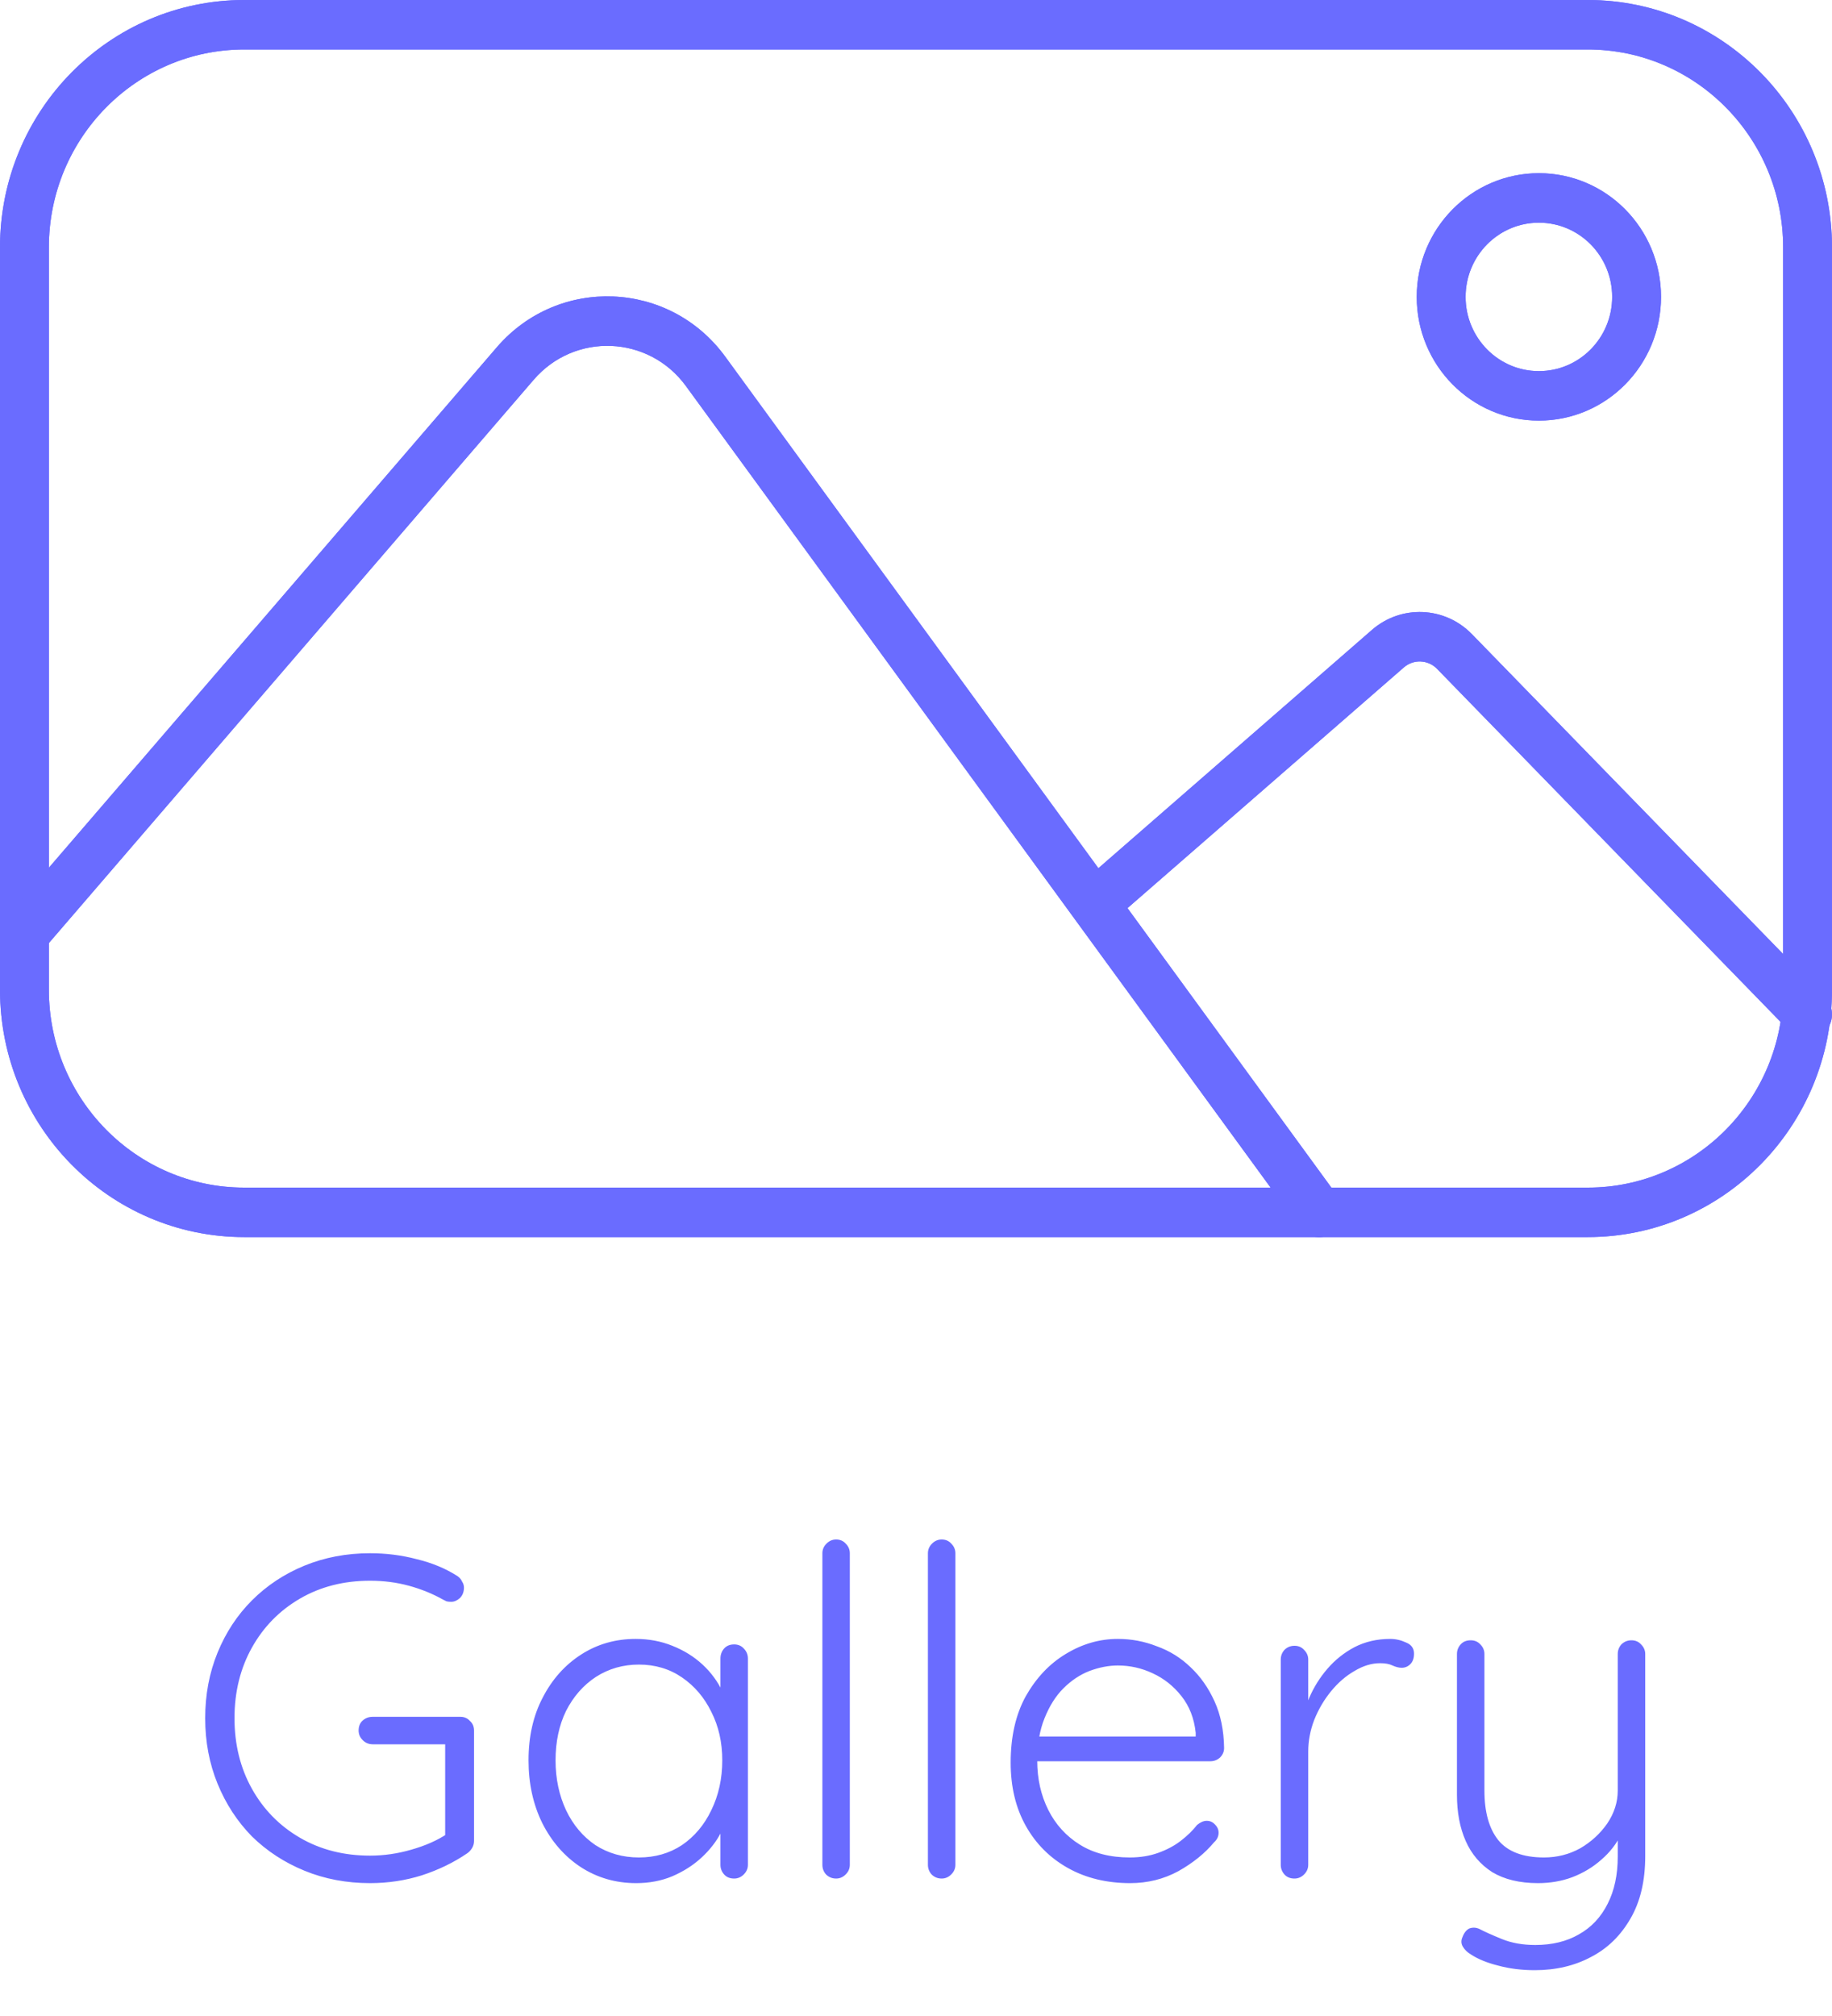 <svg width="40" height="44" viewBox="0 0 40 44" fill="none" xmlns="http://www.w3.org/2000/svg">
<path d="M8.08 41.1C7.567 41.1 7.09 41.01 6.65 40.83C6.21 40.65 5.827 40.4 5.5 40.08C5.18 39.753 4.93 39.37 4.75 38.93C4.57 38.49 4.48 38.013 4.48 37.5C4.48 36.987 4.57 36.51 4.75 36.07C4.93 35.63 5.18 35.25 5.5 34.93C5.827 34.603 6.21 34.35 6.65 34.17C7.09 33.99 7.567 33.9 8.08 33.9C8.433 33.9 8.773 33.943 9.1 34.03C9.433 34.11 9.73 34.233 9.99 34.4C10.037 34.433 10.07 34.473 10.09 34.52C10.117 34.56 10.13 34.603 10.13 34.65C10.13 34.743 10.1 34.82 10.04 34.88C9.98 34.933 9.917 34.96 9.85 34.96C9.817 34.96 9.783 34.957 9.75 34.95C9.723 34.937 9.697 34.923 9.67 34.91C9.443 34.783 9.197 34.683 8.93 34.61C8.663 34.537 8.38 34.5 8.08 34.5C7.507 34.5 6.997 34.63 6.55 34.89C6.103 35.15 5.753 35.507 5.5 35.96C5.247 36.413 5.12 36.927 5.12 37.5C5.12 38.073 5.247 38.587 5.5 39.04C5.753 39.493 6.103 39.85 6.55 40.11C6.997 40.37 7.507 40.5 8.08 40.5C8.38 40.5 8.68 40.457 8.98 40.37C9.287 40.283 9.55 40.167 9.77 40.02L9.72 40.23V37.93L9.87 38.07H8.14C8.053 38.07 7.98 38.04 7.92 37.98C7.86 37.92 7.83 37.85 7.83 37.77C7.83 37.677 7.86 37.603 7.92 37.55C7.98 37.497 8.053 37.47 8.14 37.47H10.05C10.137 37.47 10.207 37.5 10.26 37.56C10.32 37.613 10.35 37.683 10.35 37.77V40.18C10.35 40.233 10.337 40.283 10.31 40.33C10.283 40.377 10.247 40.417 10.2 40.45C9.907 40.65 9.577 40.81 9.21 40.93C8.85 41.043 8.473 41.1 8.08 41.1ZM16.03 35.89C16.116 35.89 16.186 35.92 16.24 35.98C16.3 36.04 16.33 36.113 16.33 36.2V40.7C16.33 40.78 16.3 40.85 16.24 40.91C16.18 40.97 16.11 41 16.03 41C15.937 41 15.863 40.97 15.81 40.91C15.757 40.85 15.73 40.78 15.73 40.7V39.51L15.9 39.43C15.9 39.617 15.847 39.807 15.74 40C15.64 40.193 15.5 40.373 15.32 40.54C15.14 40.707 14.927 40.843 14.68 40.95C14.44 41.05 14.177 41.1 13.89 41.1C13.443 41.1 13.04 40.983 12.68 40.75C12.326 40.517 12.046 40.197 11.84 39.79C11.64 39.383 11.54 38.927 11.54 38.42C11.54 37.9 11.643 37.443 11.85 37.05C12.056 36.65 12.336 36.337 12.69 36.11C13.043 35.883 13.44 35.77 13.88 35.77C14.166 35.77 14.433 35.82 14.68 35.92C14.933 36.02 15.153 36.157 15.34 36.33C15.527 36.503 15.673 36.703 15.78 36.93C15.886 37.15 15.94 37.38 15.94 37.62L15.73 37.47V36.2C15.73 36.113 15.757 36.04 15.81 35.98C15.863 35.92 15.937 35.89 16.03 35.89ZM13.95 40.54C14.303 40.54 14.617 40.45 14.89 40.27C15.163 40.083 15.377 39.83 15.53 39.51C15.69 39.183 15.77 38.82 15.77 38.42C15.77 38.027 15.69 37.673 15.53 37.36C15.377 37.047 15.163 36.797 14.89 36.61C14.617 36.423 14.303 36.33 13.95 36.33C13.603 36.33 13.29 36.42 13.01 36.6C12.736 36.78 12.52 37.027 12.36 37.34C12.207 37.653 12.13 38.013 12.13 38.42C12.13 38.82 12.207 39.183 12.36 39.51C12.513 39.83 12.726 40.083 13 40.27C13.28 40.45 13.597 40.54 13.95 40.54ZM18.555 40.7C18.555 40.78 18.526 40.85 18.465 40.91C18.405 40.97 18.335 41 18.256 41C18.169 41 18.096 40.97 18.035 40.91C17.982 40.85 17.956 40.78 17.956 40.7V33.9C17.956 33.82 17.985 33.75 18.046 33.69C18.105 33.63 18.175 33.6 18.256 33.6C18.342 33.6 18.412 33.63 18.465 33.69C18.526 33.75 18.555 33.82 18.555 33.9V40.7ZM20.86 40.7C20.86 40.78 20.83 40.85 20.77 40.91C20.71 40.97 20.64 41 20.56 41C20.474 41 20.4 40.97 20.34 40.91C20.287 40.85 20.26 40.78 20.26 40.7V33.9C20.26 33.82 20.29 33.75 20.35 33.69C20.41 33.63 20.48 33.6 20.56 33.6C20.647 33.6 20.717 33.63 20.77 33.69C20.83 33.75 20.86 33.82 20.86 33.9V40.7ZM24.677 41.1C24.164 41.1 23.71 40.99 23.317 40.77C22.924 40.55 22.617 40.243 22.397 39.85C22.177 39.457 22.067 38.997 22.067 38.47C22.067 37.903 22.177 37.42 22.397 37.02C22.624 36.62 22.914 36.313 23.267 36.1C23.627 35.88 24.007 35.77 24.407 35.77C24.701 35.77 24.984 35.823 25.257 35.93C25.537 36.03 25.784 36.183 25.997 36.39C26.21 36.59 26.384 36.837 26.517 37.13C26.651 37.423 26.721 37.763 26.727 38.15C26.727 38.23 26.697 38.3 26.637 38.36C26.577 38.413 26.507 38.44 26.427 38.44H22.417L22.297 37.9H26.237L26.107 38.02V37.82C26.074 37.507 25.971 37.24 25.797 37.02C25.624 36.8 25.414 36.633 25.167 36.52C24.927 36.407 24.674 36.35 24.407 36.35C24.207 36.35 24 36.39 23.787 36.47C23.581 36.55 23.39 36.677 23.217 36.85C23.05 37.017 22.914 37.233 22.807 37.5C22.701 37.76 22.647 38.07 22.647 38.43C22.647 38.823 22.727 39.18 22.887 39.5C23.047 39.82 23.277 40.073 23.577 40.26C23.877 40.447 24.241 40.54 24.667 40.54C24.894 40.54 25.101 40.507 25.287 40.44C25.474 40.373 25.637 40.287 25.777 40.18C25.924 40.067 26.044 39.95 26.137 39.83C26.21 39.77 26.28 39.74 26.347 39.74C26.421 39.74 26.48 39.767 26.527 39.82C26.581 39.873 26.607 39.933 26.607 40C26.607 40.08 26.574 40.15 26.507 40.21C26.307 40.45 26.047 40.66 25.727 40.84C25.407 41.013 25.057 41.1 24.677 41.1ZM28.264 41C28.171 41 28.097 40.97 28.044 40.91C27.991 40.85 27.964 40.78 27.964 40.7V36.22C27.964 36.14 27.991 36.07 28.044 36.01C28.104 35.95 28.177 35.92 28.264 35.92C28.351 35.92 28.421 35.95 28.474 36.01C28.534 36.07 28.564 36.14 28.564 36.22V37.72L28.414 37.75C28.434 37.517 28.491 37.287 28.584 37.06C28.684 36.827 28.817 36.613 28.984 36.42C29.151 36.227 29.347 36.07 29.574 35.95C29.807 35.83 30.067 35.77 30.354 35.77C30.474 35.77 30.59 35.797 30.704 35.85C30.817 35.897 30.874 35.977 30.874 36.09C30.874 36.19 30.847 36.267 30.794 36.32C30.741 36.373 30.677 36.4 30.604 36.4C30.544 36.4 30.477 36.383 30.404 36.35C30.337 36.317 30.247 36.3 30.134 36.3C29.947 36.3 29.761 36.357 29.574 36.47C29.387 36.577 29.217 36.723 29.064 36.91C28.91 37.097 28.787 37.307 28.694 37.54C28.607 37.767 28.564 37.997 28.564 38.23V40.7C28.564 40.78 28.534 40.85 28.474 40.91C28.414 40.97 28.344 41 28.264 41ZM35.621 35.8C35.708 35.8 35.778 35.83 35.831 35.89C35.892 35.95 35.922 36.02 35.922 36.1V40.51C35.922 41.05 35.815 41.503 35.602 41.87C35.388 42.243 35.102 42.523 34.742 42.71C34.382 42.903 33.971 43 33.511 43C33.225 43 32.958 42.967 32.712 42.9C32.471 42.84 32.275 42.76 32.121 42.66C32.041 42.613 31.982 42.557 31.942 42.49C31.901 42.423 31.898 42.353 31.931 42.28C31.965 42.187 32.015 42.123 32.081 42.09C32.155 42.063 32.228 42.067 32.301 42.1C32.415 42.16 32.578 42.233 32.791 42.32C33.005 42.407 33.248 42.45 33.522 42.45C33.888 42.45 34.205 42.373 34.471 42.22C34.745 42.067 34.955 41.843 35.102 41.55C35.248 41.263 35.322 40.92 35.322 40.52V39.8L35.392 40.04C35.291 40.247 35.148 40.43 34.962 40.59C34.782 40.75 34.572 40.877 34.331 40.97C34.098 41.057 33.848 41.1 33.581 41.1C33.181 41.1 32.848 41.02 32.581 40.86C32.322 40.693 32.128 40.467 32.002 40.18C31.875 39.893 31.811 39.557 31.811 39.17V36.1C31.811 36.02 31.838 35.95 31.892 35.89C31.945 35.83 32.018 35.8 32.111 35.8C32.198 35.8 32.268 35.83 32.322 35.89C32.382 35.95 32.411 36.02 32.411 36.1V39.08C32.411 39.547 32.511 39.907 32.712 40.16C32.918 40.413 33.252 40.54 33.712 40.54C33.998 40.54 34.261 40.473 34.502 40.34C34.742 40.2 34.938 40.02 35.092 39.8C35.245 39.573 35.322 39.333 35.322 39.08V36.1C35.322 36.02 35.348 35.95 35.401 35.89C35.462 35.83 35.535 35.8 35.621 35.8Z" fill="#6A6CFF"/>
<path fill-rule="evenodd" clip-rule="evenodd" d="M34.667 1.08H5.333C2.977 1.08 1.067 3.014 1.067 5.4V21.6C1.067 23.986 2.977 25.92 5.333 25.92H34.667C37.023 25.92 38.933 23.986 38.933 21.6V5.4C38.933 3.014 37.023 1.08 34.667 1.08ZM5.333 0C2.388 0 0 2.418 0 5.4V21.6C0 24.582 2.388 27 5.333 27H34.667C37.612 27 40 24.582 40 21.6V5.4C40 2.418 37.612 0 34.667 0H5.333Z" fill="#6A6CFF"/>
<path fill-rule="evenodd" clip-rule="evenodd" d="M14.976 8.425C14.165 7.314 12.548 7.248 11.652 8.289L0.935 20.736C0.742 20.96 0.405 20.984 0.183 20.788C-0.039 20.592 -0.062 20.251 0.131 20.026L10.848 7.579C12.192 6.018 14.618 6.117 15.834 7.783L29.229 26.139C29.404 26.379 29.354 26.717 29.117 26.894C28.88 27.072 28.546 27.021 28.371 26.781L14.976 8.425Z" fill="#6A6CFF"/>
<path fill-rule="evenodd" clip-rule="evenodd" d="M31.377 14.598C31.18 14.396 30.862 14.382 30.65 14.568L24.348 20.055C24.125 20.25 23.788 20.224 23.596 19.998C23.404 19.772 23.429 19.431 23.652 19.237L29.954 13.749C30.592 13.193 31.546 13.233 32.137 13.84L39.847 21.761C40.053 21.974 40.051 22.315 39.841 22.525C39.631 22.734 39.294 22.732 39.087 22.519L31.377 14.598Z" fill="#6A6CFF"/>
<path fill-rule="evenodd" clip-rule="evenodd" d="M33.6 8.1C34.484 8.1 35.2 7.374 35.2 6.48C35.2 5.585 34.484 4.86 33.6 4.86C32.716 4.86 32 5.585 32 6.48C32 7.374 32.716 8.1 33.6 8.1ZM33.6 9.18C35.073 9.18 36.267 7.971 36.267 6.48C36.267 4.989 35.073 3.78 33.6 3.78C32.127 3.78 30.933 4.989 30.933 6.48C30.933 7.971 32.127 9.18 33.6 9.18Z" fill="#6A6CFF"/>
<path fill-rule="evenodd" clip-rule="evenodd" d="M34.667 1.08H5.333C2.977 1.08 1.067 3.014 1.067 5.4V21.6C1.067 23.986 2.977 25.92 5.333 25.92H34.667C37.023 25.92 38.933 23.986 38.933 21.6V5.4C38.933 3.014 37.023 1.08 34.667 1.08ZM5.333 0C2.388 0 0 2.418 0 5.4V21.6C0 24.582 2.388 27 5.333 27H34.667C37.612 27 40 24.582 40 21.6V5.4C40 2.418 37.612 0 34.667 0H5.333Z" fill="#6A6CFF"/>
<path fill-rule="evenodd" clip-rule="evenodd" d="M14.976 8.425C14.165 7.314 12.548 7.248 11.652 8.289L0.935 20.736C0.742 20.96 0.405 20.984 0.183 20.788C-0.039 20.592 -0.062 20.251 0.131 20.026L10.848 7.579C12.192 6.018 14.618 6.117 15.834 7.783L29.229 26.139C29.404 26.379 29.354 26.717 29.117 26.894C28.88 27.072 28.546 27.021 28.371 26.781L14.976 8.425Z" fill="#6A6CFF"/>
<path fill-rule="evenodd" clip-rule="evenodd" d="M31.377 14.598C31.18 14.396 30.862 14.382 30.65 14.568L24.348 20.055C24.125 20.25 23.788 20.224 23.596 19.998C23.404 19.772 23.429 19.431 23.652 19.237L29.954 13.749C30.592 13.193 31.546 13.233 32.137 13.84L39.847 21.761C40.053 21.974 40.051 22.315 39.841 22.525C39.631 22.734 39.294 22.732 39.087 22.519L31.377 14.598Z" fill="#6A6CFF"/>
<path fill-rule="evenodd" clip-rule="evenodd" d="M33.6 8.1C34.484 8.1 35.2 7.374 35.2 6.48C35.2 5.585 34.484 4.86 33.6 4.86C32.716 4.86 32 5.585 32 6.48C32 7.374 32.716 8.1 33.6 8.1ZM33.6 9.18C35.073 9.18 36.267 7.971 36.267 6.48C36.267 4.989 35.073 3.78 33.6 3.78C32.127 3.78 30.933 4.989 30.933 6.48C30.933 7.971 32.127 9.18 33.6 9.18Z" fill="#6A6CFF"/>
</svg>

